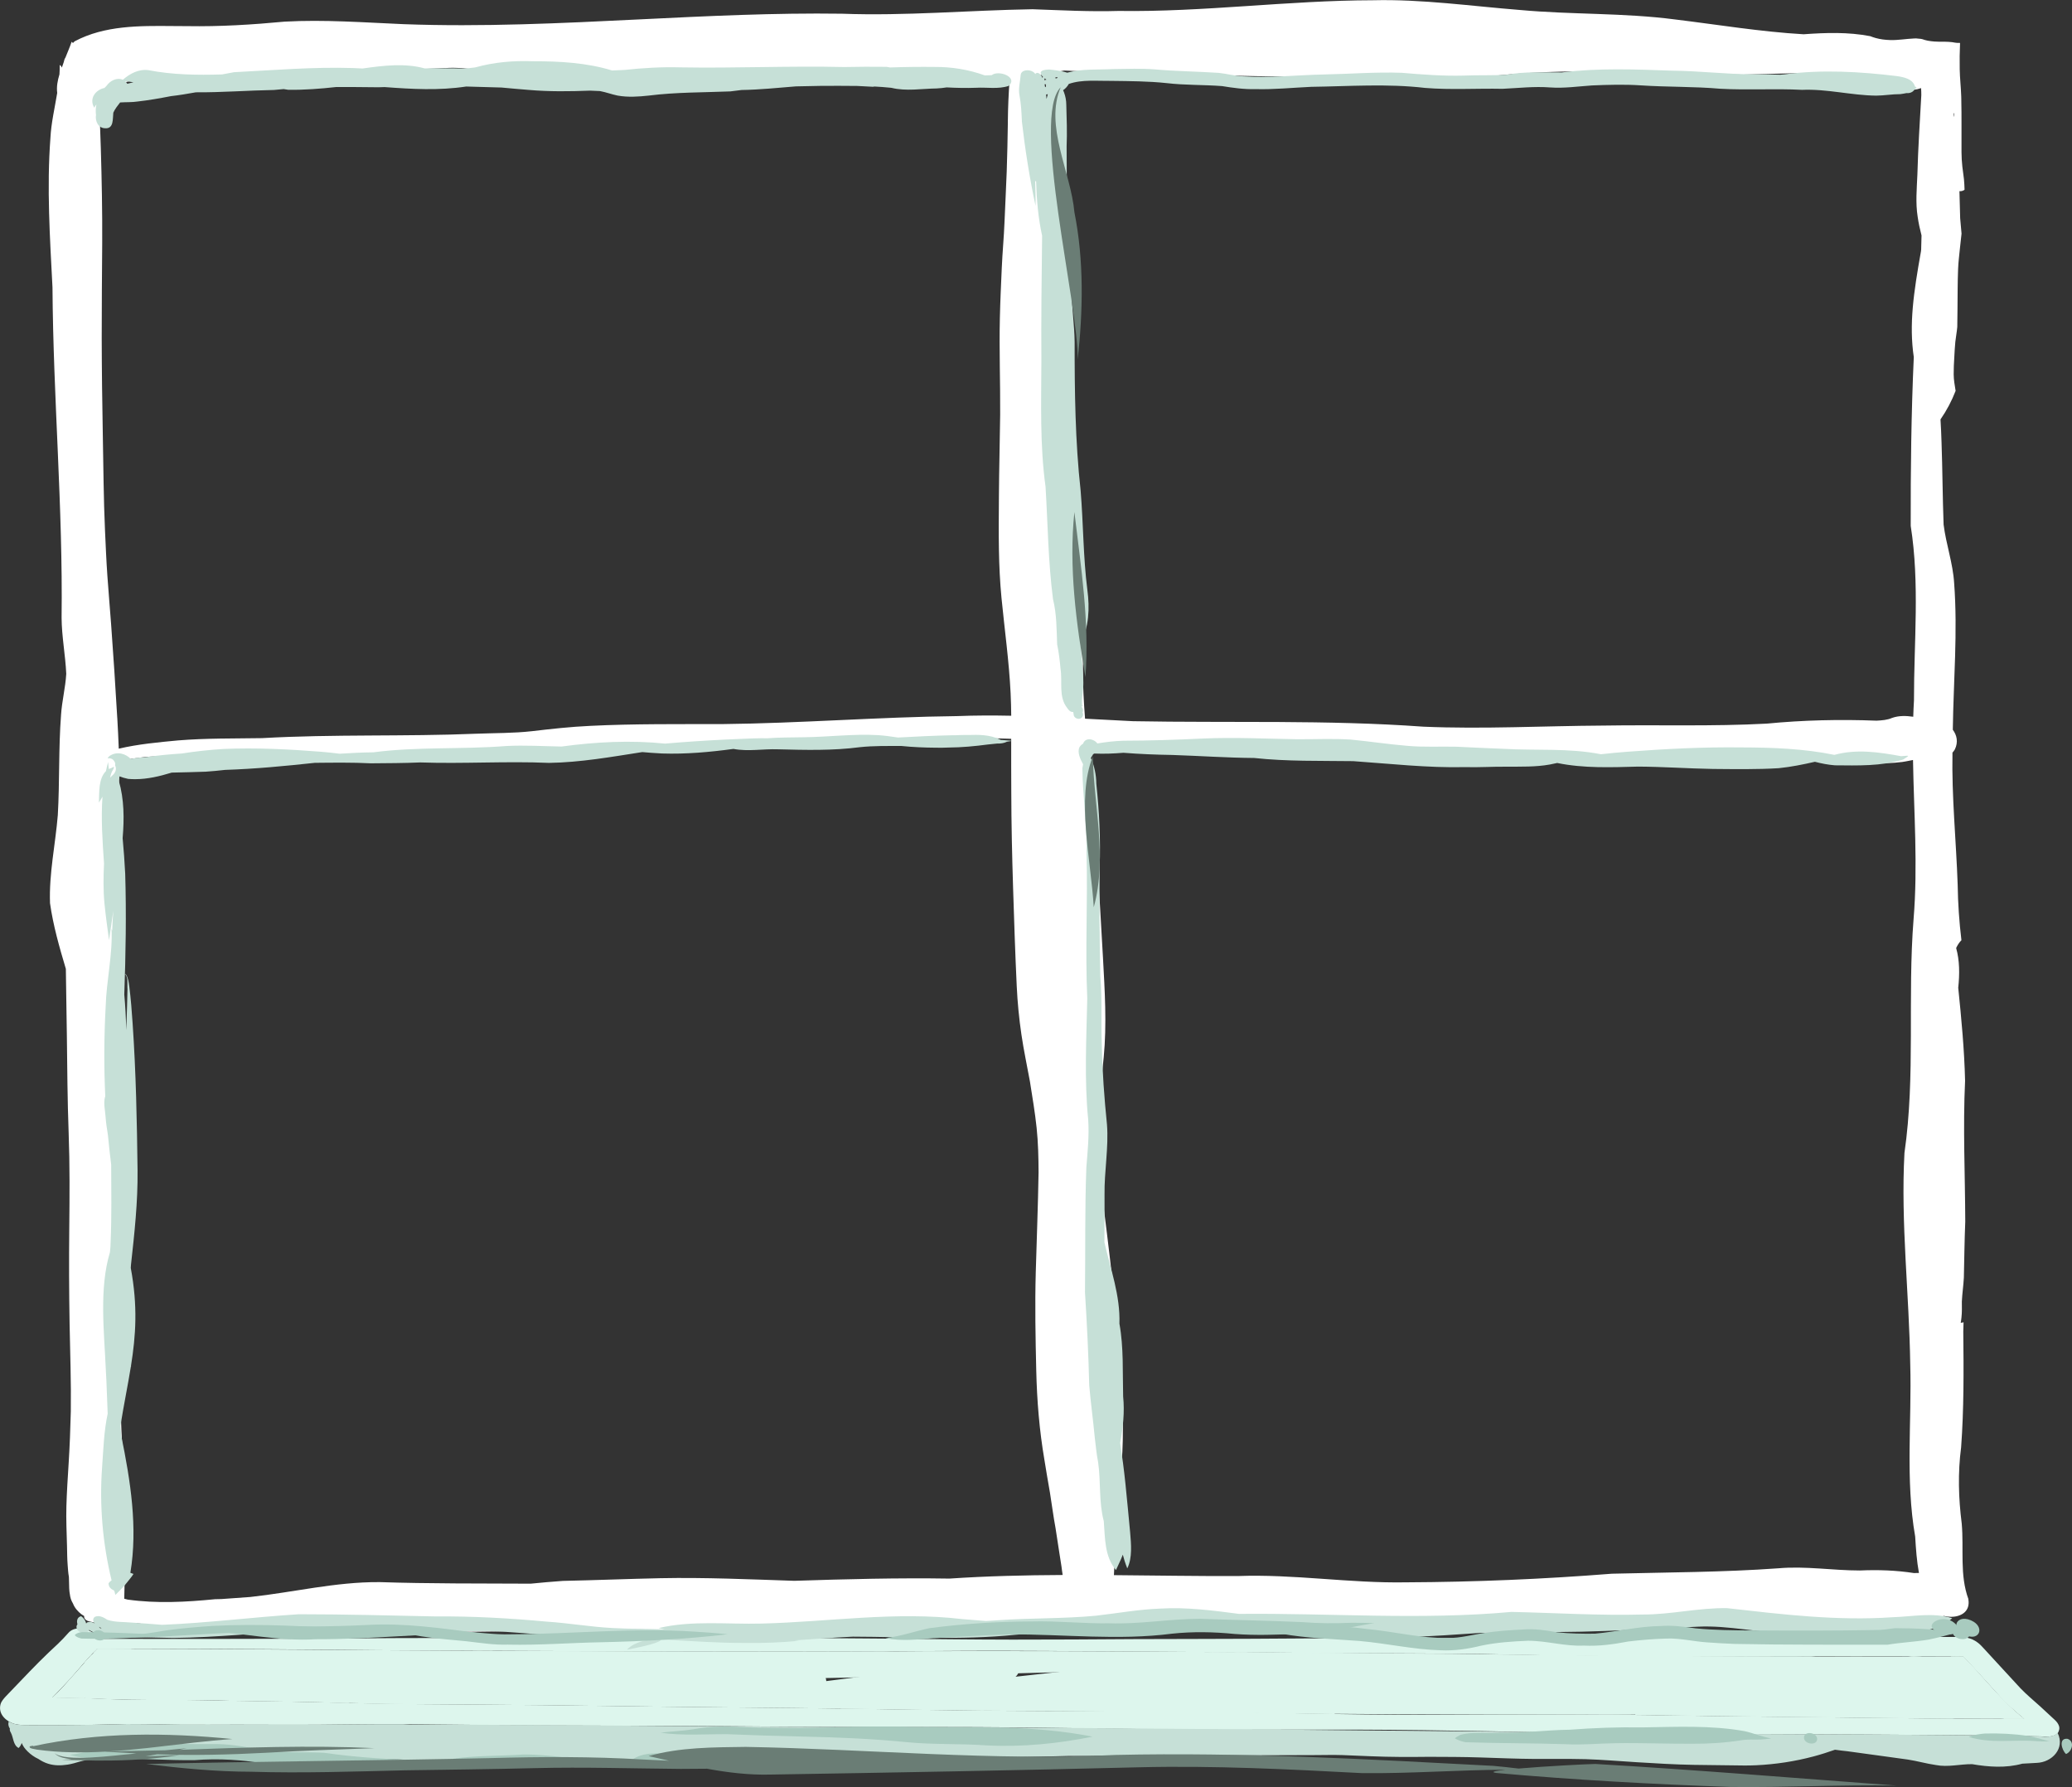 <?xml version="1.0" encoding="UTF-8"?>
<svg id="Layer_2" data-name="Layer 2" xmlns="http://www.w3.org/2000/svg" viewBox="0 0 680.37 586.77">
  <rect x="0" y="0" width="680.37" height="586.77" fill="#333333" stroke="none"/>
  <defs>
    <style>
      .cls-1 {
        fill: #ddf6ed;
      }

      .cls-2 {
        fill: #6a7d75;
      }

      .cls-3 {
        fill: #fff;
      }

      .cls-4 {
        fill: #a8cbbf;
      }

      .cls-5 {
        fill: #c6e0d7;
      }
    </style>
  </defs>
  <g id="Window">
    <path class="cls-3" d="M646.37,525.1c-2.95-8-1.46-16.53-2.21-24.84-1.06-8.32-1.3-16.69-.2-25.02.93-12.64.85-25.36.71-38.02.03-1.02.06-2.04.09-3.06-.3.09-.62.14-.93.17.09-.56.19-1.13.24-1.7.2-1.74.14-3.52.13-5.26.12-2.63.52-5.23.66-7.86.14-6.14.21-12.27.46-18.4-.05-15.42-.79-30.84-.06-46.25-.24-10.21-1.21-20.38-2.25-30.54.49-4.49.46-9.02-.68-13.02.06-.13.11-.27.18-.4.44-.84.91-1.54,1.55-2.19-.73-6.03-1.14-12.11-1.23-18.21-.5-14.48-1.99-28.88-1.71-43.38.28-.31.55-.65.78-1.05,1.16-2.4.68-4.66-.67-6.46.22-16.06,1.64-32.15.44-48.16-.4-6.54-2.66-12.75-3.46-19.19-.34-9-.36-18-.68-27.01-.07-2.52-.19-5.03-.34-7.54,2.07-2.99,3.7-6.12,4.96-9.37,0-.05-.01-.09-.02-.14-.28-1.75-.6-3.49-.61-5.27-.02-1.83.08-3.66.19-5.48.11-1.74.16-3.48.35-5.21.18-1.64.5-3.27.64-4.91.09-4.14.07-8.3.12-12.45.02-2.2.06-4.39.15-6.59.09-2.26.38-4.52.6-6.77,0,.07-.02.13-.02.2.16-1.68.34-3.34.55-5.01-.16-1.7-.31-3.39-.45-5.05-.07-2.97-.15-5.94-.24-8.9.06,0,.12.02.18.02.54,0,1.07-.15,1.5-.48-.03-1.17-.09-2.34-.2-3.5-.17-1.38-.38-2.75-.53-4.13-.16-1.58-.27-3.14-.27-4.73,0-3.06,0-6.12,0-9.18,0-2.66,0-5.32-.07-7.98,0,0,0-.02.01-.03,0-.37-.02-.73-.03-1.1-.09-2.99-.45-5.96-.5-8.95-.05-2.83-.02-5.66.11-8.48-.03-.05-.06-.1-.09-.15-.17.02-.35.02-.53.02-.37,0-.74-.04-1.11-.1-.27-.04-.54-.09-.82-.14-.79-.09-1.57-.14-2.36-.15-.23,0-.46,0-.69,0-.95,0-1.9,0-2.86-.07-.71-.05-1.43-.15-2.13-.27-.61-.1-1.2-.31-1.79-.5-.16-.04-.32-.07-.48-.1-.43-.05-.87-.09-1.3-.12-.04,0-.08-.01-.12-.02-.06,0-.13,0-.19-.01-.21,0-.41.01-.62.02-2.62.11-5.2.6-7.83.52-1.61-.05-3.23-.23-4.79-.67-.63-.18-1.22-.38-1.82-.62,0,0,0,0,0,.01-7.2-1.39-14.56-1.15-21.85-.62-14.14-.82-28.18-3.16-42.24-4.87-16.85-2.2-33.92-1.55-50.82-3.1-16.08-1.27-32.17-3.59-48.32-3.2-27.94.05-55.63,3.92-83.57,3.51-9.43.29-18.84-.23-28.25-.56-20.86.34-41.67,2.25-62.55,1.47-22.13-.31-44.26.77-66.38,1.86-25.88,1.27-51.76,2.53-77.62,1.57-12.98-.55-26-1.55-38.99-.83-10.65,1-21.3,1.66-32.02,1.48-1.6,0-3.21-.02-4.84-.03-10.89-.1-22.25-.2-32.01,4.96-.24.15-.48.37-.65.62-.15-.14-.28-.29-.44-.42-.6,1.75-1.35,3.46-2.03,5.18-.28.4-.45.91-.55,1.47-.17.47-.34.95-.49,1.43-.05.13-.1.26-.15.39-.19-.43-.42-.75-.71-.83.02,1.02,0,2.04-.07,3.06-.62,2.03-1,4.08-.74,6.11-.81,4.92-1.98,9.86-2.23,14.8-1.23,16.34-.16,32.72.68,49.04.23,36.25,3.45,72.21,2.99,108.49.04,6.17,1.25,12.24,1.53,18.39-.26,4.54-1.43,8.97-1.71,13.52-.84,10.93-.44,21.92-1.06,32.85-.79,9.66-2.92,19.23-2.56,28.96,1.03,7.3,3.08,14.45,5.2,21.55.08,7.26.24,14.52.33,21.78.13,10.7.19,21.41.59,32.11.39,10.5.31,21,.2,31.5-.11,10.39-.07,20.77.11,31.16.17,9.57.53,19.15.4,28.73-.14,5.73-.36,11.47-.72,17.2-.29,4.64-.6,9.29-.73,13.94-.12,4.36.08,8.7.2,13.05.06,2.07.04,4.16.21,6.23.1,1.29.17,2.66.41,3.95,0,.87.03,1.73.07,2.6.03.73.01,1.49.11,2.22.15,1.07.27,2.13.74,3.12.14.29.29.57.45.85.52,1.39,1.66,2.64,2.75,3.47.29.22.59.42.91.6-.03.14-.03.3.01.46.18.69.89,1.12,1.55,1.25,1.24.28,2.47.58,3.71.82.54.65.97,1.18,1.1,1.43.14-.41.21-.81.23-1.21.45.06.91.12,1.36.15,3,.3,5.94-.05,8.87-.63,26.3,3.7,52.86,1.3,79.72,2.5,20.75.56,41.43.66,62.15-.66,42.13.75,84.25,0,126.33,1.83,8.79.59,17.39-1.62,26.16-1.67,9.08.05,18.13,2.14,27.21.92,6.78-1.29,13.54-2.74,20.33-3.95,4.65.58,9.31,1.02,14,1.13,7.63,1.13,15.17,2.87,22.93,2.63,11.7.31,23-2.41,34.62-3.69,8.54,1.35,16.97,3.65,25.63,4.01,23.16,1.14,45.97-5.19,69.09-3.89,11.38.31,22.67,1.62,34.06,1.79,12.77,1.49,26.4,2.3,38.55-2.64.11-.04.23-.08.34-.12.75.11,1.5.2,2.23.26,0,0-.07,0-.07,0,1.29.11,3.16.22,4.9,0,.02,0,.05,0,.07.01,2.29,0,4.13-.29,5.58-.78.77.19,1.57.29,2.35.29,3.35,0,6.36-1.8,5.67-5.78ZM124.42,519.48c-14.24-.08-28.13,3.35-42.21,4.88-3.16.22-6.32.44-9.48.68-.7.02-1.4.05-2.11.05-9.51.94-19.2,1.46-28.69.13-.41-.13-.77-.21-1.13-.29.06-1.64.09-3.28.11-4.93.24-1.39.33-2.81.4-4.2.14-2.57.09-5.16.14-7.74.08-3.3.2-6.61.1-9.91-.14-4.75-.5-9.5-.86-14.24-.36-4.79-.61-9.59-.82-14.39-.44-9.79-.26-19.58-.14-29.38.13-10.41.11-20.81-.11-31.21-.23-10.41-.52-20.82-.34-31.23v-.1c0-.08,0-.15,0-.23.17-7.47.27-15.12.29-22.78.02-7.56.02-15.13.05-22.69.04-10.66.05-21.32-.25-31.98-.3-10.74-.68-21.47-.51-32.22,0-.17.01-.53.02-.9.11-5.43.29-10.86.22-16.29,0-.24-.01-.49-.02-.73,3.58-.47,7.14-1.22,10.77-1.37,11.31-.71,22.63.15,33.95.1,15.7-.25,31.4-1.14,47.1-.27,12.39.39,24.78.07,37.18.03,5.13-.08,10.23-.62,15.3-1.38,10-1.31,20.1-1.67,30.17-1.81,39.21.88,78.24-4.03,117.46-2.53.34,0,.69.03,1.03.04,0,.43,0,.86,0,1.3-.02,5.31.02,10.62.03,15.94.02,10.54.26,21.09.59,31.62.34,10.8.69,21.59,1.2,32.38.25,5.32.77,10.62,1.54,15.88.76,5.16,1.85,10.25,2.79,15.37.79,5.07,1.67,10.13,2.2,15.23.51,4.88.62,9.75.64,14.64-.18,10.92-.61,21.84-.92,32.76-.3,10.78-.09,21.59.16,32.37.23,9.82,1.02,19.52,2.67,29.2.54,3.17,1.11,6.99,1.82,10.79.63,3.89,1.12,7.8,1.84,11.67.44,2.77.84,5.54,1.28,8.31.23,1.42.46,2.85.67,4.27.13.86.2,1.76.36,2.62,0,.07.02.13.03.2-12.39.06-24.77.35-37.16,1.18-17-.27-33.99.18-50.97.73-14.63-.48-29.25-1.15-43.9-.86-10.7.23-21.39.66-32.09.89-3.53.24-7.05.57-10.57.91-16.6-.09-33.19.03-49.83-.52ZM627.41,172.67c3,19.04,1.04,38.12,1.07,57.3-.11,1.79-.18,3.58-.24,5.37-2.32-.33-4.68-.41-6.92.37-1.6.71-3.38.82-5.11.92-12.04-.47-24.09-.19-36.09.97-17.85.96-35.75.35-53.62.64-19.71.11-39.42,1.21-59.13.36-31.73-2.29-63.54-1.2-95.32-1.8-5.25-.25-10.51-.54-15.76-.82-.41-5.35-.7-10.7-.71-16.08.12-7.21.29-14.42.32-21.63.04-10.44-1.01-20.91-2.04-31.29-1.06-10.61-2.35-21.19-3.39-31.8-1.05-10.72-1.64-21.47-2.96-32.16-1.32-10.72-3.08-21.38-4.55-32.08-1.48-10.8-2.89-21.6-3.98-32.44-.44-4.38-1.12-8.73-1.88-13.07,4.11-.66,8.2-1.46,12.3-2.27,10.94.51,21.88.9,32.85.81,5.93,1.02,12.02,1.01,18.13.69,10.04.38,20.09.59,30.15.35,18.49-.41,36.98.29,55.46.44,28.68-3.72,57.33-1.26,86.25-.95,11.16-.22,22.38-.93,33.53-.1,1.43.3,2.93.64,4.47.95,3.59,3.26,10.88,3.03,15.24,4.21,2.17.13,3.94-.12,5.33-.63.08.77.06,1.57.08,2.31-.48,8.7-1.06,17.39-1.29,26.11-.19,4.6-.64,9.23.09,13.81.29,2.08.75,4.12,1.27,6.14-.04,1.56-.08,3.11-.12,4.67-.02.2-.05.4-.07.6-2.4,13.5-3.95,23.87-2.35,34.67-.84,18.46-1.05,36.97-1.01,55.44ZM38.5,235.68c-.61-10.31-1.26-20.61-2.03-30.91-.39-5.23-.84-10.46-1.21-15.69-.35-4.95-.55-9.91-.78-14.87-.47-10.41-.52-20.84-.72-31.26-.2-10.65-.34-21.3-.36-31.95-.02-10.41.1-20.81.16-31.21.06-10.32-.15-20.63-.45-30.94-.16-5.29-.37-10.58-.61-15.87,0,0,0,0,0,0,5.7-7.11,12.45-7.1,21.76-7.07,1.79,0,3.68,0,5.68-.04,11.96-1.61,24.03-1.54,36.07-2.08,16.8.61,33.52-.87,50.29-1.44,3.38-.28,7.09.16,10.83.6,3.44.4,6.9.81,10.16.65,11.52-.14,23.04-.64,34.55-.14,24.7-.4,49.42-.52,74.14-.74,13.34,2.42,26.77,4.28,40.34,4.06,5.13.31,10.19.03,15.2-.57-.34,4.59-.54,9.17-.58,13.79h0c0,.15,0,.3,0,.44-.08,5.1-.18,10.49-.37,15.87-.2,5.5-.5,11-.72,16.5-.2,5.04-.68,10.05-.9,15.09-.24,5.52-.51,11.03-.63,16.55-.24,10.57.16,21.13.1,31.7-.1,8.96-.36,17.92-.41,26.88,0,.35,0,.98-.01,1.6-.08,10.36-.18,21.12.86,31.74,1.02,10.41,2.48,20.79,2.99,31.25.12,2.46.18,4.93.2,7.39-5.94-.12-11.88-.12-17.83.12-25.71.29-51.38,2.35-77.09,2.62-13.74.03-29.16-.13-43.28.58-6.43.29-12.8,1-19.19,1.75-6.05.68-12.17.59-18.25.83-23.44.98-46.92.11-70.36,1.45-9.2.15-18.42,0-27.59.75-6.49.61-13.1,1.22-19.46,2.71-.12-3.38-.3-6.76-.49-10.14ZM628.57,516.52c-5.92-.93-11.9-1.12-17.87-.86-8.93,0-17.81-1.51-26.74-.72-18.22,1.31-36.44,1.32-54.69,1.78-22.48,1.78-45.06,2.73-67.61,2.83-18.5.33-36.84-2.76-55.33-2.06-13.52.04-27.04-.19-40.56-.3.02-.56.04-1.13.08-1.68.12-1.86.26-3.72.36-5.59.23-4.2.64-8.38.84-12.58.22-4.57.71-9.12,1.01-13.69.15-2.29.36-4.57.48-6.86.13-2.49.16-4.99.18-7.49.05-11.21-.91-22.39-1.88-33.55-.89-10.25-2.12-20.45-3.35-30.66-1.27-10.5-2.86-21.01-2.97-31.61.07-4.37.36-8.74.64-13.11.28-4.43.84-8.82,1.26-13.24,1.04-10.88.35-21.87-.25-32.75-.58-10.5-1.18-20.99-1.93-31.48-.77-10.75-1.65-21.48-2.64-32.21-.2-2.22-.41-4.44-.62-6.67,4.21.29,8.42.57,12.64.78,25.49.93,51.01-.19,76.48,1.41,55.88,5.02,112.09,1.91,168.07,4.19,3.06.15,6.17.3,9.22-.09,1.59-.07,3.18-.49,4.77-.77.29,17.38,1.62,34.76.19,52.18-2.04,25.59.67,51.39-3,76.85-1.25,23.12,1.57,46.29,1.9,69.43.53,18.78-1.64,37.8,1.62,56.52.25,4.12.52,8.04,1.24,11.96-.51-.01-1.02-.01-1.55.02ZM641.74,37.86c-.02.19-.05.38-.07.58-.05-.39-.1-.78-.16-1.17.04-.06.09-.12.13-.18.03.26.07.51.1.78Z"/>
    <path class="cls-1" d="M671.85,570.18c-1.61-.02-3.23-.09-4.84-.12-11.77-.25-23.55-.32-35.32-.41-13.44-.11-26.88-.16-40.31-.21-13.67-.06-27.33-.23-41-.18-27.77.09-55.53-.82-83.3-1.17-13.92-.18-27.84-.21-41.77-.17-13.78.04-27.56.09-41.34-.07-14.24-.17-28.48-.39-42.71-.57-13.8-.18-27.59-.23-41.39-.23-13.96,0-27.91-.04-41.87-.11-13.82-.08-27.63-.24-41.45-.29-13.91-.05-27.82-.04-41.72-.12-13.53-.08-27.06-.31-40.59-.39-6.87-.04-13.75,0-20.45.07-6.12.07-12.23.14-18.34.12-5.95-.02-11.91-.04-17.87-.04-5.89,0-11.79.06-17.69.02-6.08-.05-12.17-.27-18.25-.24-5.66.09-11.31.33-16.96.35-5.4.02-10.8,0-16.2-.02-1.6,0-3.16-.04-4.66-.7-1.23-.54-2.41-1.42-3.13-2.57-.68-1.1-.84-2.3-.51-3.54.27-1,1.06-1.86,1.74-2.61.54-.59,1.12-1.16,1.67-1.74,4.1-4.25,8.11-8.57,12.39-12.64.98-.93,1.97-1.84,2.95-2.77,1.22-1.17,2.4-2.37,3.5-3.65,1.76-2.06,5.16-1.78,7.3-.54.99.57,1.88,1.41,2.36,2.47,1.73,0,3.46,0,5.19,0,6.3,0,12.59.01,18.89.02,12.3.02,24.61-.02,36.91-.05,12.62-.04,25.25-.18,37.87-.22,13.34-.05,26.68-.03,40.02-.06,26.99-.07,53.98-.02,80.97.02,13.29.02,26.59.09,39.88.22,13.52.13,27.04.3,40.55.32,13.37.02,26.74-.09,40.12-.17,13-.07,26-.02,39-.11,11.83-.08,23.66-.16,35.5-.17,2.91,0,5.83,0,8.74,0,8.74,0,17.48,0,25.72-.08,10.86-.12,21.71-.39,32.39-.5.77,0,1.53-.02,2.1-.02,15.46-.16,30.92-.08,46.38,0,9.46.05,18.91.09,28.38.09,11.51,0,23.02-.02,34.53.06,3.9.03,7.8.03,11.7.04,1.07,0,2.13,0,3.2,0,.61,0,1.21,0,1.81,0,1.12,0,2.32-.1,3.41.12.8.16,1.57.34,2.32.67.62.27,1.18.64,1.72,1.03.82.6,1.52,1.4,2.21,2.14,1.21,1.3,2.41,2.62,3.61,3.93,2.74,3,5.5,5.99,8.27,8.98,2.02,2.09,4.27,3.95,6.43,5.9,1.62,1.47,3.21,2.96,4.81,4.45.62.58,1.11,1.19,1.39,2.01.23.7.08,1.28-.2,1.93-.34.78-1.34,1.2-2.09,1.39-.51.13-1.04.15-1.57.15-.13,0-.26,0-.39,0ZM531.78,563.02c14.04.12,28.09.43,42.13.56,26.36.24,52.72.7,79.08.79,3.89.01,7.78.03,11.66.01-.19-.16-.38-.32-.57-.48-2.52-2.12-5.04-4.25-7.25-6.7-3.9-4.32-7.79-8.64-11.41-12.5-.27-.29-.54-.57-.83-.84-1.29-.05-2.59,0-3.88,0-1.08,0-2.16,0-3.24,0-3.97,0-7.93-.01-11.9,0-11.52.05-23.04,0-34.56-.05-9.32-.04-18.64-.02-27.96,0-15.57.03-31.13.06-46.7-.15-13.29-.18-26.57-.59-39.87-.69-13.21-.11-26.42-.1-39.63-.2-13.22-.1-26.45-.27-39.67-.34-13.42-.07-26.84-.14-40.26-.25-17.27-.14-34.53-.23-51.74-.06-.36,0-.73,0-1.04,0-26.52.27-53.04.19-79.56.14-27.23-.05-54.46-.22-81.68-.32-12.56-.04-25.12-.16-37.69-.29-12.48-.12-24.97-.18-37.45-.24-8.55-.04-17.11-.05-25.66-.07-3.38,0-6.76-.02-10.13-.04-.1.15-.21.29-.34.43-.27.27-.56.53-.85.79-.72.71-1.4,1.46-2.07,2.21-1.92,2.14-3.74,4.36-5.67,6.49-1.89,2.08-3.84,4.11-5.79,6.13,1.21.02,2.42.03,3.63.05,5.68.09,11.35.32,17.03.57,4.52.2,9.05.18,13.57.16,2.04,0,4.07-.02,6.1,0,6.36.04,12.72.2,19.08.32,6.48.12,12.97.18,19.46.28,6.73.1,13.46.32,20.2.48,13.75.34,27.5.4,41.26.48,27.21.16,54.41.68,81.62.91,14.2.12,28.4.25,42.61.48,13.74.21,27.48.47,41.22.6,28.17.25,56.34.06,84.52.51,13.7.22,27.39.6,41.09.74,14.22.14,28.44.13,42.66.1,9.33-.02,18.66-.08,27.99-.08,4.17,0,8.34.01,12.51.05Z"/>
    <path class="cls-1" d="M653,564.37c-26.36-.09-52.72-.55-79.08-.79-10.35-.09-20.7-.29-31.04-.43,16.72-.19,33.46-.08,50.18-.5.07-.06.14-.11.22-.16-13.89-.54-27.81,0-41.71-.07-10.75.78-21.51.61-32.28.56-81.2.18-162.39-1.14-243.58-1.96,4.25-1.13,8.79-.68,13.15-1.14,10.71-.58,21.41-1.11,32.12-1.54,23.43-.81,46.89-1.64,70.26-3.66-.16-.88-.03-1.78.41-2.56.09-.17.2-.33.31-.47-.54-1.19-.66-2.52-.22-3.69-58.5,1.27-117,3.57-175.51,3.65.24,0,.48,0,.72-.01-1.49.02-2.98.04-4.47.05.37,0,.73,0,1.1-.01-11.91.34-23.85-.98-35.74-.02-6.55,1.02-13.26,2.78-19.88,1.29-6.42,2.22-12.84,4.43-19.24,6.69-6.91-.06-13.83-.15-20.74-.31-.03-.05-.06-.09-.09-.14-.23-.39-.43-.8-.57-1.23-.98.43-1.95.85-2.93,1.28-6.09-.16-12.18-.34-18.27-.44-6.49-.1-12.97-.16-19.46-.28-12.91-.43-25.84-.13-38.75-.47-6.88-.31-13.76-.56-20.65-.63,5.17-5.11,9.65-10.87,14.72-16.05,43.27.03,86.53.55,129.8.71,0,.54-.1,1.04-.27,1.53,3.07-.05,6.04-.9,9.04-1.49,18.01.08,36.03.17,54.05.2,26.52.05,53.04.13,79.56-.14,113.47-.3,226.98,2.29,340.46,1.72,6.41,6.49,12.58,14.68,20.05,20.52-3.89.02-7.78,0-11.66-.01Z"/>
    <path class="cls-1" d="M410.92,555.94c-2.39-.53-4.88-1.79-5.92-4.16-.29-.67-.47-1.36-.45-2.06-2.32.03-4.65.24-6.97.05-2.28-.2-5.19-2.12-4-4.73.75-1.74,2.68-2.35,4.44-2.59,22.05.16,44.1.43,66.15.46-1.5.88-3.25,1.18-4.92,1.59-.27.07-.54.13-.8.2.03.96-.81,1.81-1.67,2.1-1.81.74-3.86.57-5.42,1.81-3.27,1.88-6.91,3.03-10.5,4.13-9.61,2.83-19.94,4.33-29.94,3.21Z"/>
    <path class="cls-1" d="M410.61,562.27c1.54-3.71,3.13-7.37,5-10.92.79-3.03,1.82-6.03,3.44-8.73,5.94.06,11.87.12,17.81.16,1.39.01,2.79.02,4.18.03.11,1-.5,1.97-.57,2.95.41,5.75-.71,11.53-2.25,17.05-9.21-.16-18.41-.38-27.62-.54Z"/>
    <path class="cls-1" d="M323.02,561.7c-13.74-.12-27.48-.38-41.22-.6-14.2-.22-28.4-.35-42.61-.48-27.21-.23-54.41-.75-81.62-.91-13.76-.08-27.51-.14-41.26-.48-3.11-.08-6.22-.16-9.33-.25.16-.6.39-1.2.71-1.77,2.05-3.72,6.26-4.94,10.23-5.08-.42,0-.83.01-1.25.02,8.57-.5,17.18-.71,25.76-1.05,10.86-.43,21.71-.76,32.57-1.21,4.57-.19,9.15-.39,13.72-.57,2.25-.09,4.5-.12,6.75-.25,2.3-.12,4.6-.28,6.91-.33-.09,0-.19,0-.28,0,.14,0,.28,0,.42,0-.15,0-.29,0-.44,0-.04,0-.09,0-.13,0,.88-.02,1.76-.05,2.64-.06-.28,0-.56,0-.84.01,4.87-.1,9.73-.32,14.59-.49,2.63-.09,5.27-.06,7.9-.03,1.66.02,3.33.05,4.99.04,5.29-.16,10.59-.45,15.88-.76,4.06-.24,8.18-.39,12.25-.79.23-.03.46-.07.69-.1,1.19-.17,2.33-.34,3.47-.35,2.74-.09,5.61,1.05,7.06,3.45,0,0,0,.01.01.02.44.73.68,1.53.73,2.3,9.67-1.24,19.34-2.48,29.01-3.78.34-.05.68-.1,1.01-.14,8.69-1.24,17.38-2.46,26.08-3.67.49-.08.99-.17,1.48-.2,2.09-.15,4.53.88,5.41,2.89.58,1.31.14,2.64-.84,3.46,6.15-.69,12.3-1.37,18.44-2.05,9.56-1.05,19.12-2.12,28.68-3.17,4.58-.5,9.16-1.01,13.74-1.52,2.39-.27,4.77-.53,7.16-.8,1.26-.14,2.53-.29,3.79-.43.25-.03.51-.06.76-.09,1.11,0,2.23.02,3.34.03.28.07.56.17.83.3,1.09.52,2.13,1.33,2.45,2.56.19.73.04,1.44-.35,2,1.12-.06,2.24-.12,3.36-.17,7.01-.35,14.02-.66,21.04-.88,3.7-.12,7.4-.21,11.11-.32,1.77-.05,3.54-.09,5.32-.14.82-.02,1.64-.04,2.47-.06,1.12-.03,2.31-.14,3.41.07,1.19.23,2.4.9,2.91,2.05.44.99.1,2.26-.94,2.74-1.12.52-2.41.58-3.64.74-1.41.18-2.82.36-4.23.54-1.13.14-2.25.29-3.38.43-.53.6-1.3,1.02-2.12,1.21-1.16.27-2.37.38-3.55.54-1.48.2-2.97.41-4.46.61-2.42.34-4.84.67-7.25,1.01-5.39.75-10.77,1.48-16.15,2.23-9.5,1.32-19,2.67-28.5,3.99-21.57-.16-43.14-.09-64.7-.29Z"/>
    <path class="cls-1" d="M201.81,548.77c-.17,0-.35,0-.52,0,.17,0,.35,0,.52,0Z"/>
    <path class="cls-1" d="M202.06,548.77s.01,0,.02,0c-.09,0-.18,0-.27,0,.08,0,.17,0,.25,0Z"/>
    <path class="cls-1" d="M203.74,548.73c-.23,0-.46,0-.68.01.23,0,.46,0,.68-.01Z"/>
    <path class="cls-1" d="M187.71,549.25c-1.59-.11-3.19-.32-4.73-.75-.87-.24-1.71-.55-2.57-.81-.35-.07-.7-.13-1.05-.18-3.15-.28-6.3-.38-9.45-.52-1.58-.07-3.16-.18-4.74-.29-.9-.06-1.8-.14-2.7-.23-1.44-.14-2.93-.3-4.25-.91-.22-.09-.43-.2-.63-.32-.88-.51-1.68-1.26-2.09-2.2-.13-.3-.23-.66-.27-1.02,23.12.1,46.25.23,69.37.27,23.01.04,46.02.11,69.02-.05-1.31.06-2.63.11-3.95.16-5.25.2-10.5.2-15.74.43-5.39.24-10.76.58-16.14.98-5.58.42-11.17.73-16.75,1.19-10.61.88-21.18,2.13-31.78,3.1-2.29.21-4.57.43-6.86.66-2.31.23-4.65.55-6.98.6-.99.02-1.97.04-2.96.04-1.59,0-3.17-.04-4.76-.15Z"/>
    <path class="cls-1" d="M545.51,549.04c-9.05-.08-18.09-.5-27.13-.91-4.66-.21-9.29-.66-13.94-1.14-4.24-.43-8.49-.47-12.75-.49-4.65.06-9.3.16-13.95.24-4.74.07-9.49.04-14.23.09-7.54.14-15.13.56-22.64-.35-3.64-.44-7.29-.88-10.92-1.37-3.92-.53-7.84-1.14-11.75-1.76-2.42-.25-4.82-.44-7.26-.58-2.7-.16-5.43-.15-8.14-.21-1.16-.03-2.31-.05-3.47-.08,12.51.08,25.02.24,37.53.33,13.21.1,26.42.09,39.63.2,13.29.1,26.58.51,39.87.69,15.57.21,31.13.18,46.7.15,9.32-.02,18.64-.04,27.96,0,1.71,0,3.42.01,5.13.02-6.3.64-12.59,1.46-18.87,2.18-10.29,1.19-20.57,3.02-30.95,3.02-.28,0-.55,0-.82,0Z"/>
    <path class="cls-1" d="M634.65,545.07c-2.69-.44-5.39-.83-8.09-1.21,2.79-.16,5.58.02,8.09,1.21Z"/>
    <path class="cls-1" d="M658,564.39c-.68-.82-1.33-1.66-1.97-2.52-4.99.87-10.01,1.6-15.01,2.43-34.67-.32-69.34-.74-104.01-1.23-.09-.19-.17-.39-.22-.6-.06-.24-.09-.47-.08-.7-4.85-.04-9.68.11-14.53.17-9.69.05-19.34-.99-29.02-1.29.05,0,.1,0,.16,0-1.76.02-3.51.04-5.27.05.02,0,.05,0,.07,0-1.23,0-2.54.08-3.71.04,3.11-.68,6.23-1.4,9.38-1.82,7.79-1.09,15.68-1,23.51-1.6,16.83-1.66,33.26-2.49,50.14-4.31,4.91-.27,9.66,1.2,14.51,1.75,9.84,1.14,19.79,1.59,29.54,3.35,12.61-1.19,25.03-3.6,37.53-5.6-2.31-2.13-4.8-4.05-6.88-6.45-.59-.68-1.11-1.41-1.57-2.18h.18c1.29,0,2.59-.05,3.88,0,6.41,6.49,12.58,14.67,20.05,20.52-1.3,0-2.59,0-3.89,0-.92,0-1.85,0-2.77,0Z"/>
    <path class="cls-1" d="M20.88,557.44c-1.21-.02-2.42-.04-3.63-.05,4.63-4.19,9.51-8.17,14.06-12.47-.48.1-.97.21-1.45.33-.78.23-1.53.49-2.27.79.37-.42.74-.85,1.12-1.27.42-.46.84-.92,1.27-1.38,1-.07,2.01-.08,3.02-.04.34-.35.68-.69,1.01-1.05-1.13.13-2.26.29-3.39.43.44-.46,1-.84,1.35-1.38,3.38.02,6.75.04,10.13.04.35,0,.7,0,1.05,0-.83,2.97-3.37,5.15-5.4,7.36-3.2,3.21-6.71,6.04-10.24,8.86-2.21-.07-4.42-.13-6.64-.16Z"/>
    <g>
      <path class="cls-5" d="M328.73,242.99c-.2-.08-.39-.16-.57-.26-3.2-1.51-6.76-1.51-10.29-1.4-1.41-.02-2.82,0-4.22.09-.25,0-.49,0-.74-.01-6.02.13-12.03.42-18.04.75-2.16-.33-4.33-.63-6.51-.78-8.19-.47-16.34.61-24.52.69-3.91.1-7.92.02-11.85.34-.04,0-.09,0-.14,0-3.5-.15-21.3.66-33.47,1.75-11.29-1.16-22.73-.57-33.98.96-6.06-.1-12.12-.49-18.18-.17-14.49,1.15-29.23.18-43.62,2.07-3.69.04-7.37.22-11.05.46-2.02-.26-4.06-.46-6.08-.64-10.61-.84-21.29-1.37-31.93-.93-4.62.27-9.25.78-13.84,1.5-4.12.25-8.23.67-12.29,1.26-.74,0-1.48.06-2.22.15,0-.01.01-.03,0-.04-.11.02-.19.05-.27.08-.66.09-1.32.19-1.98.34-1.54-1.65-4.45-2.71-7-.96-.28.24-.48.5-.61.76.18-.03.38-.04.6-.03.49.04.99.23,1.32.61.2.24.38.5.49.78.06.15.1.3.1.47,0,.2,0,.38-.02.56,0,0,0,0,0,0,0,0,0,0,0,0,.05.09.08.19.12.28,0,.02.02.05.03.07,0,0,0,.01,0,.02.1.32.12.67.06,1.02,0,.04,0,.08-.02.12-.06.26-.16.49-.28.7,0,0,0,.02-.01.02-.04.08-.09.16-.14.23-.06.08-.11.17-.17.24-.05.06-.1.12-.16.18-.19.21-.4.42-.63.62,0,0,0,0-.01.01,0,0,0,0,0,0-.16.14-.31.29-.46.44.21-.91.43-1.81.96-2.59.19-.29.35-.66.23-1.01-.44.39-1.06.51-1.62.76-.07-.76-.14-1.53-.22-2.29-.27.99-.5,1.98-.71,2.98-2.53,2.58-2.14,6.95-2.31,10.33.42-.61.8-1.26,1.17-1.92-.51,7.23,0,14.6.51,21.9-.21,4.37-.27,8.74.14,13.11.4,4.05.96,8.07,1.51,12.1.46-3.19.92-6.42,1.39-9.65-.15,2.18-.27,4.36-.36,6.54-.07-.23-.13-.46-.21-.69.42,8.41-1.7,17.11-1.93,25.62-.54,9.82-.59,19.66-.13,29.47-.03.06-.06.11-.08.17-.57,2.14.05,4.4.18,6.57.14,1.99.45,3.96.77,5.93.3,3.25.66,6.49,1.07,9.73.03,8.43.18,16.87-.18,25.3,0,1.17-.1,2.33-.23,3.49-3.6,11.91-1.87,26.32-1.36,38.39.31,4.83.38,9.73.62,14.6-1.25,5.78-1.41,11.81-1.84,17.68-.9,12.37.19,24.95,3.12,37.04-.37.24-.71.55-.99.98,0,1.19.78,1.91,1.81,2.36.04.11.08.21.13.32.1.38.2.76.31,1.13.09-.09.18-.19.27-.28,0,0,0,0,0,0,.24-.24.47-.49.71-.73,0,0,.01,0,.02,0,.64-.65,1.28-1.3,1.9-1.97,0,0,.01-.02.02-.03,0,0,0,0,0,0h0s0,0,0,0c.34-.4.67-.81.99-1.21,0,0,0,0,0,0,.05-.07.11-.13.16-.2,0,0,0,0,0,0,.04-.05.08-.1.12-.15.04-.05.08-.09.11-.14,0,0,0,0,0,0,.07-.08.14-.17.21-.25,0,0,0,0,0-.01.29-.37.58-.73.87-1.11.19-.27.37-.55.55-.82-.34-.14-.68-.26-1.02-.37,2.47-14.86.05-30.13-3-45.03-.09-1.06-.18-2.12-.27-3.18,1.15-7.17,2.46-13.43,3.44-19.54,0,.04.01.08.02.11,0,0,.03.02.03,0,0-.1-.01-.2-.02-.3,1.59-9.98,2.27-19.59-.07-32.16.03-.35.05-.7.07-1.04,1.14-10.3,2.27-20.61,2.16-30.99-.2-16.08-.52-32.18-1.62-48.23-.27-4.04-.58-8.09-1.09-12.11-.18-1.3-.33-2.73-1.02-3.88-.09-.16-.23-.24-.4-.25-.02,0-.01.02,0,.02,1.16,1.01.66,3.45.82,4.95-.07,3.5-.18,7.04-.3,10.58-.04.96-.07,1.91-.11,2.87-.09-3.94-.29-7.84-.64-11.68.47-13.16.7-26.49.3-39.69-.19-3.88-.49-7.78-.84-11.67.53-6.36.52-12.75-1.26-18.85.07-.48.16-.96.24-1.44.75.32,1.71.59,2.81.83.77.07,1.53.1,2.3.1,4.07,0,8.07-.95,12.02-2.16,3.72-.06,7.44-.19,11.15-.3,2.14-.14,4.26-.35,6.37-.59,9.84-.32,19.68-1.26,29.48-2.32,6.13-.06,12.26-.15,18.39.16,5.41-.05,10.83-.05,16.24-.29,14.07.49,28.23-.46,42.29.15,10.27-.15,20.41-1.96,30.6-3.55,1.62.16,3.75.31,6.47.46,7.87.26,15.69-.45,23.47-1.5,4.87.92,9.66-.05,14.66.13,8.97.23,17.93.47,26.85-.7,4.49-.48,9.05-.38,13.59-.4,3.75.39,7.62.54,11.39.57,1.36.04,2.72,0,4.08-.05,4.33-.03,8.66-.43,12.96-1,1.04-.08,2.07-.2,3.11-.32,1.05.05,2.11-.1,3.07-.54-.03-.01-.05-.02-.08-.03.68-.11,1.36-.21,2.03-.32-1.24-.09-2.48-.18-3.72-.29Z"/>
      <path class="cls-5" d="M41.06,520.42c-.09.09-.17.18-.26.28,0,0,0,0,0,0,.09-.09.18-.19.26-.28Z"/>
      <path class="cls-5" d="M25.17,534.55c.37,1.75,3.57,2.2,4.1.62,1.53,1.05,3.41,1.54,5.21,1.26-.06-.07-.13-.14-.2-.21.22.05.44.1.66.15.71.13,1.42.23,2.13.32,2.75.73,5.62.88,8.46.87,3.78.07,7.55.2,11.34.25,14.6-.14,29.14-1.83,43.72-2.41,6.37.07,12.74.36,19.11.21,13.79.13,26.93-.05,40.86-.06,7.39.22,14.75,1.07,22.14,1.45,5.83.4,11.62,1.16,17.46,1.32,4.47.13,8.85-.02,13.28-.02-2.63.42-6.01,1.5-7.55,3.38,0,.02.03,0,.03-.01t0,0c8.9-1.7,11.45-2.86,11.02-3.34.61.01,1.22.03,1.83.05,8.59.48,17.18,1.1,25.8,1.07,5.94.1,12.01-.15,17.86-.7-.54-.04-1.08-.09-1.62-.14,6.41-.4,12.82-.94,19.24-1.22,17.6.05,35.54,1.18,53.14-.6,4.34-.37,8.69-.73,13.03-1.09,3.45.11,6.91.21,10.36.28,10.45-.12,20.48-3.12,30.97-3.4.55-.04,1.09-.06,1.64-.09,1.56.51,3.12,1.03,4.71,1.45,19.38,1.76,38.89,2.22,58.32,3.48,14.77.57,29.44-1.24,44.16-1.83,20.46.89,40.6-.56,61.14-1.48,10.3-.51,20.32,2.16,30.57,2.11,12.12.08,24.73-.15,36.92-.48,5.33.37,11.7-.57,16.03-4.41-6.3-2-13.11-.51-19.64-.32-18.18,1.26-36.3-.95-54.27-2.98-9.32-.17-18.44,2.12-27.74,2.09-14.38.38-28.72-.55-43.08-.86-29.82,2.73-59.59.35-89.46.65-8.55-1.11-17.18-2.26-25.81-1.74-7.11.25-14.12,1.54-21.17,2.34-10.56,1-21.21.73-31.79,1.46-1.42.09-2.86.18-4.29.28-2.58-.2-5.17-.41-7.75-.62-22.01-2.61-43.94.91-65.93,1.46-11.24.3-22.8-1.12-33.84,1.48.65.14,1.31.29,1.96.43-5.69-.2-11.38-.13-17.07-.44-7.26-.38-14.44-1.64-21.7-2.11-12.1-1.12-24.2-1.8-36.35-1.7-15-.31-30.01-.72-45.02-.72-14.96.95-29.87,2.86-44.86,3.47-3.31-.3-6.66-.49-9.95-.73-2.66-.26-5.45-.06-8.01-.91-1.2-.79-2.76-1.66-4.2-.94-.71.68-.55,1.42.02,2.1-.68-.41-1.44-.6-2.31-.38-.25.1-.39.26-.48.43-.19-.94-.83-1.86-1.67-2.4-1.29.33-1.53,1.52-1.2,2.67-.24.28-.37.67-.29,1.19ZM32.93,534.64c-.15-.17-.31-.34-.47-.51.29.18.59.35.9.5-.14,0-.29,0-.43,0Z"/>
      <path class="cls-5" d="M356.64,535.98s-.03,0-.05,0c-.15,0-.29,0-.44,0,.16,0,.33,0,.49,0Z"/>
      <path class="cls-5" d="M359.31,247.42c3.18.14,6.39.02,9.58-.25,5.35.42,10.72.64,16.09.72,8.95.3,17.88.92,26.84.99,10.81,1.17,21.68.89,32.53,1.04,12.23.85,24.41,2.24,36.69,1.96,4.58.13,9.17-.19,13.75-.14,4.72-.04,9.48.13,14.15-.72.8-.16,1.59-.33,2.39-.5,8.69,1.79,17.74,1.43,26.58,1.19,8.17.04,16.32.63,24.49.77,7.22.06,14.46.19,21.67-.25,4.01-.41,7.96-1.2,11.88-2.1,2.14.56,4.37.99,6.57,1.16,7.41.06,15.27.33,22.39-1.89,2.74-1.69,1.7-1.22-.65-1.11-7.3-1.33-14.67-2.43-21.91-.43-9.99-2.05-20.33-2.43-30.53-2.45-12.43-.16-24.87.47-37.27,1.41-2.95.2-5.91.51-8.86.83-10.62-2.08-21.26-1.16-32.02-1.78-5.14-.24-10.29-.4-15.43-.69-5.34-.12-10.69.19-16.01-.28-6.27-.51-12.43-1.46-18.71-2.07-5.93-.38-11.86-.06-17.79-.11-10.16-.17-20.32-.67-30.48-.24-8.8.41-17.61.72-26.42.73-2.84.1-5.69.42-8.51.9-1.1-1.59-3.98-2.08-4.68.09-.57.31-.94.71-1.17,1.16-.07.02-.14.03-.21.05.06,0,.12.02.17.03-.73,1.58.28,3.81,1.21,5.48-.09.45-.16.9-.22,1.34.07,9.24,1.56,18.46,1.36,27.73.43,15.98-.48,31.86.24,47.87-.28,13.11-1.01,26.67.31,39.82.35,5.23-.2,10.43-.61,15.64-.52,13.68-.29,27.34-.45,41.04.64,10.14,1.15,20.3,1.39,30.46.48,5.74,1.29,11.44,1.82,17.17.35,2.73.57,5.47,1.11,8.17.92,6.42.18,12.97,1.85,19.29.44,5.51.2,11.58,4,16.07.72-1.65,1.61-3.31,2.25-5.05.37,1.42.81,2.83,1.37,4.22-.02,0-.04-.02-.04-.02h0s.09.25.16.25c1.68-3.45,1.24-7.92.92-11.73-.54-5.41-.98-10.83-1.57-16.23-.46-4.42-1.04-8.82-1.71-13.21.95-5.01,1.5-10.1.98-15.24-.21-7.98.21-16-1.22-23.89.3-9.23-2.89-17.86-4.93-26.71.04-5.24.08-10.49.04-15.73-.11-7.41,1.39-15.44.8-22.95-.88-8.66-1.52-17.34-1.69-26.05-.32-7.5.17-15.04-.5-22.52-.26-11.98-.31-23.98-.22-35.97.34-9.14-.13-18.28-1.09-27.37-.02-2.92-.64-5.78-1.79-8.45.24-.43.49-.85.76-1.24.12-.06.24-.12.36-.19Z"/>
      <path class="cls-5" d="M335.52,39.65c1.07,9.38,2.55,18.72,4.52,27.96.06-2.65-.08-5.47-.13-8.18.09.06.2.1.31.15.18,6,.69,11.98,1.97,17.83-.17,13.68-.33,27.46-.24,41.14-.04,13.79-.52,27.58,1.37,41.27.75,12.32.86,24.68,2.45,36.93,1.22,4.88,1.16,9.85,1.36,14.83.56,2.66.87,5.32,1.11,8.03.69,4.31-.74,9.17,2.2,12.87.44.64.94,1.28,1.78,1.3.05,0,.1.04.14.03.02-.04.03-.08.04-.12.06.42.13.84.2,1.26.28.83,1.32,1.29,2.14.98.77-.26,1.17-1.3.72-1.96.26-.53.23-1.16-.18-1.69-.08-.14-.13-.3-.2-.44.09.07.2.12.3.09.05,0,.37-.14.25-.16,0,0-.01,0-.02,0h0c-.09,0-.2.03-.28-.02-.28-2.48.46-5.11.4-7.65-.02-4.23-.65-8.43-.96-12.65,0-.02,0-.04,0-.06,2.82-5.36,3.08-11.75,2.28-17.69-1.38-10.82-1.31-21.73-2.21-32.59-1.79-16.25-1.98-32.55-1.97-48.88-.07-5.36-.86-10.68-.99-16.04.05-5.4-.64-10.74-1.06-16.11-.7-10.65-.48-21.35-.58-32.03.19-4.52.03-9.15-.11-13.67,0-1.33-.26-2.77-.77-4.12-.08-.22-.18-.43-.28-.65.69-.45,1.32-1.09,1.88-2.05,4.39-1.53,9.37-.93,14.07-1,6.02.08,12.04.09,18.04.73,6.06.71,12.16.51,18.23.98,3.61.59,7.23,1.09,10.9.99,6.13.17,12.24-.47,18.36-.75,12.43-.17,24.98-1.1,37.41.36,8.46.68,16.94.12,25.41.29,5.21-.24,10.39-.85,15.63-.45,4.61.33,9.18-.35,13.77-.66,5.33-.22,10.68-.38,16.01-.02,8.69.58,17.43.35,26.11,1.11,8.93.5,17.89-.11,26.82.36,8.19-.35,16.18,1.81,24.34,1.9,2.66-.02,5.26-.5,7.92-.49.67-.1,1.38-.19,2.07-.35.97.12,2.06-.29,2.52-1.07.28-.21.55-.45.78-.75-.19-.14-.39-.26-.58-.39,0-.05-.01-.1-.03-.15-.79-2.31-3.61-2.87-5.75-3.2-12.16-1.49-24.78-2.22-37.02-.59-.46.04-.93.08-1.4.12-3.02-.08-6.04-.15-9.06-.14-8.91-.02-17.34-1.11-26.58-1.19-12.03-.43-24.09-.93-36.08.58-5.98.02-12.02-.35-17.93.73-4.78.33-9.58.09-14.37.31-6.78.17-13.53-.35-20.28-.92-8.53-.31-17.06.39-25.59.55-8.87.17-17.72,1.21-26.6.6-2.64-.12-5.21-.84-7.83-1.12-7.01-.47-14.05-.52-21.05-1.15-4.51-.34-9.03-.17-13.54-.11-5.03.27-10.34-.14-15.23,1.19-1.09-.39-3.1-.77-5.91-1.04-3.35.07-3.24,1.24-2.03,2.45-.02.02-.06.02-.07.05-.04.08-.06.18-.1.26-.31-.75-.75-1.39-1.53-1.64-.28-.06-.71.06-.82.36-.23-.31-.5-.59-.87-.79-1.2-.74-3.79-.68-3.95,1.14-.17,2.25-.85,4.45-.38,6.71.52,2.75.64,5.53.78,8.31ZM343.09,28.05c-.04-.12-.08-.24-.12-.37.16,0,.33,0,.49,0-.03.26-.03.51,0,.76-.1.07-.19.13-.29.2-.03-.2-.06-.4-.09-.6ZM343.64,32.5c-.04-.49-.08-.98-.14-1.47.19-.04.37-.07.56-.1-.14.52-.29,1.05-.42,1.57ZM347.03,25.7c-.15.01-.3.03-.45.04,0-.13,0-.25,0-.37.26,0,.5-.01.74-.02-.1.12-.2.23-.29.36ZM342.91,26.35c.03-.21.07-.42.1-.63.18.15.38.29.58.43-.2.06-.43.12-.67.19Z"/>
      <path class="cls-5" d="M31.65,34.3c-.22,1.13-.28,2.28-.13,3.43-.33,2.03.73,4.38,3.03,4.38,2.88.21,2.42-3.18,2.66-5.11.53-1.21,1.39-2.28,2.23-3.36,1.92-.13,3.97-.03,5.66-.3,3.7-.41,7.37-1.06,11.02-1.77,2.73-.31,5.46-.77,8.19-1.26,8.56.06,17.11-.62,25.67-.77,1.05-.11,2.1-.2,3.16-.29.51.08,1.02.15,1.54.24,5.26.06,10.51-.34,15.75-.92,4.14-.02,8.27.03,12.41.07,1.15.03,2.3,0,3.44-.05,8.98.67,17.84,1.18,26.8-.18,3.86.11,7.73.21,11.59.33,2.97.28,5.98.55,8.94.78,6.72.59,13.44.5,20.16.24,1.08.04,2.16.09,3.24.14,1.96.36,3.83,1.08,5.78,1.48,3.4.61,6.86.37,10.27,0,8.87-1.12,17.82-1.01,26.75-1.37,1.22-.17,2.45-.32,3.68-.46,5.97-.09,11.91-.71,17.87-1.19,2.66-.08,5.33-.13,8-.16,4.03-.01,8.08-.05,12.11.02,1.89.1,3.78.21,5.67.3-.18-.05-.36-.09-.53-.14,2.02.1,4.04.24,6.06.45,4.87,1.2,9.96.28,14.9.21,1.09-.06,2.2-.16,3.28-.34,3.21.17,6.43.24,9.66.12,3.52-.2,7.28.52,10.67-.6,3.29-2.92-3.3-5.34-5.55-3.54-.75.03-1.51.05-2.26.08-5.27-1.91-10.82-2.82-16.47-2.78-4.88-.06-9.76,0-14.64.17-.37-.07-.75-.12-1.12-.2-4.65-.06-9.3-.04-13.95.06-17.89-.42-35.85.43-53.73.11-6.24-.18-12.38.2-18.49.85-1.33.04-2.66.1-3.99.17-8.32-2.56-17.28-3.04-25.94-3.03-6.43-.24-12.78.29-18.98,2.02-1.25.17-2.5.3-3.75.4-2.44-.1-4.89-.13-7.34-.07-1.84-.05-3.69-.04-5.53,0-6.47-1.78-13.45-.96-20.39.03-1.06-.05-2.12-.08-3.18-.15-13.02-.41-26.07.71-39.05,1.37-1.31.23-2.61.48-3.91.73-8.07.24-16.16.15-24.16-1.4-3.19-.44-6.11,1.13-8.42,3.15-1.93-.85-4.17.3-5.31,1.94-.25.24-.48.49-.71.75-2.84.57-5.18,3.39-3.37,6.49.2-.4.44-.75.71-1.07ZM41.08,26.64c.91.14,1.83.26,2.74.37-.68.15-1.36.32-2.03.49-.17-.33-.42-.62-.71-.86Z"/>
      <path class="cls-5" d="M26.65,530.68s0,0,.01,0c0,0,0,0,0,0,0,0,0,0-.01,0Z"/>
      <path class="cls-5" d="M675.67,569c-2.37,2.11-5.75.83-8.66,1.05-36.47-.6-72.95-.59-109.42-.8-.07,0-.13,0-.2-.01-.81,0-1.61,0-2.41,0-.01,0-.03,0-.04,0-85.02-.93-170.05-1.71-255.08-2.2-55.08.05-110.2-.72-165.29-.79-.76-.04-1.51-.09-2.27-.13-6.23-.02-12.45.02-18.52.08-3,.03-6.01.07-9.01.09-3.11.01-6.22.01-9.33.03-.08,0-.16,0-.24,0-5.87-.02-11.75-.04-17.63-.03-1.14,0-2.29,0-3.43.01-7-.01-14-.04-21-.1-3.83-.07-7.66-.15-11.49-.13,0,0-.02,0-.02,0-.02,0-.04,0-.07,0-2.89.05-5.78.13-8.66.21-4.53.08-9.07.12-13.6.14-3.58,0-7.16-.01-10.74-.02-.03,0-.06,0-.09,0-.03,0-.06,0-.09,0-.05,0-.1,0-.16,0,0,0,0,0,0,0-1.86,0-3.7-.16-5.34-1.17-.25.7-.19,1.51.37,2.37-.1.34-.03.77.32,1.31.87,1.63.72,4.09,2.54,5.03.48-.46.81-1.03,1.03-1.64.29.71.68,1.38,1.21,2,.93,1.1,2.04,2,3.27,2.73.31.19.64.35.97.5,1,.67,2.05,1.22,3.25,1.59,2.12.65,4.21.61,6.38.28,1.44-.22,2.83-.65,4.23-1.07.59-.15,1.18-.28,1.78-.38,2.48-.3,4.95-.65,7.42-1.02,2.82-.37,5.66-.61,8.49-.91,3.37-.36,6.73-.79,10.08-1.28,15.75,1.46,31.55,3.54,47.39,2.99,15.51-.51,31.02-.2,46.49.82,10.45.51,20.86-.34,31.21-1.72,1.45.11,2.9.24,4.35.4,12.85,1.8,25.79,3.06,38.78,3.27,8.79,0,17.6-.3,26.31-1.5.81,0,1.61-.01,2.42-.01,2.96,0,5.91.2,8.86.31,6.2.23,12.47-.11,18.65-.57,3.03-.23,6.05-.41,9.08-.66,3.04-.25,6.08-.49,9.13-.61,1.03-.04,2.06-.07,3.08-.1.1,0,.2,0,.3,0,2.21-.06,4.42-.11,6.64-.18,2.84-.09,5.67-.21,8.5-.25,3.67.02,7.33.08,11,.07,3.74-.01,7.47-.1,11.21-.15,4.45-.07,8.91-.18,13.36-.3,4.51.04,9.01,0,13.51-.11.97.02,1.94.04,2.91.05,2.72.01,5.44-.03,8.16-.07,5.95-.07,11.91-.08,17.86-.08,12.85,0,25.7,0,38.55-.07,2.93-.01,5.88-.09,8.8,0,3.1.1,6.2.25,9.29.38,6.38.27,12.74.27,19.12.19,5.66.02,11.33.02,16.98.21,5.98.2,11.95.44,17.93.49,2.07.02,4.14,0,6.21,0,3.46-.02,6.91-.03,10.36.07,5.6.17,11.18.66,16.77,1,6.23.38,12.46.76,18.71.87,3.43.06,6.85.1,10.28.13,2.14.02,4.3.08,6.46.08,1.26,0,2.51-.02,3.76-.08,6.38-.3,12.73-1.26,18.91-2.91,2.37-.63,4.7-1.38,7-2.19,1.51.21,3.02.4,4.53.55-.13-.01-.26-.03-.39-.04,6.61.86,13.19,1.85,19.79,2.72,3.08.47,6.09,1.35,9.17,1.79,4,.79,7.94-.32,11.92-.28,5.47.93,11.07,1.34,16.49-.16,1.57-.13,3.14-.12,4.7-.26,5.07-.16,9.4-4.78,6.91-9.8Z"/>
    </g>
    <path class="cls-4" d="M30.44,537.04c-.37-2.47,3.74-2.17,4.16-.17.37,2.47-3.74,2.17-4.16.17Z"/>
    <path class="cls-4" d="M26.76,538.01c-.77-.19-1.73-.46-2.21-1.13.56-.64,1.45-.88,2.27-.98,3.45-.02,6.9.1,10.35.18,5.95.19,12.01.45,17.88.95-9.4.62-18.87,1.28-28.29.98Z"/>
    <path class="cls-4" d="M44.04,537.68c-2.03-.16-4.17-.28-6.13-.52,5.65-.04,11.2-.88,16.75-1.84,4.97-.7,9.96-1.1,14.96-1.45,15.96-.85,31.96.12,47.88,1.24.01,0,.02.02,0,.02-12.99.5-25.84.57-38.8.91-11.56.32-23.12,1.45-34.67,1.64Z"/>
    <path class="cls-4" d="M103.64,538.23c-11.98.76-23.78-2.06-35.61-2.7,5.52-2.04,11.58-1.77,17.37-1.62,11.7.21,23.42.23,35.1-.36,12.23-.72,24.48,1.09,36.5,2.64-17.84.16-35.55,2.09-53.36,2.04Z"/>
    <path class="cls-4" d="M166.93,540c-4.64.17-9.26-.59-13.84-1.11-7.76-.76-15.69-1.24-23.16-3.43,6.83.5,13.64.18,20.48.2,5.84.1,11.62,1.16,17.48.95,19.98-.11,39.96-2.18,59.95-.89,3.68.22,7.46.49,11.07.89-13.8,1.61-27.68,2.3-41.56,2.61-10.15.19-20.26,1.01-30.41.79Z"/>
    <path class="cls-4" d="M290.72,537.83c4.96-.5,9.58-2.2,14.46-3.23,11.1-1.45,22.33-2.18,33.54-2.21,8.54-.23,17.03.75,25.57.61,9.96.34,19.83-1.47,29.78-1.48,11.17.42,22.36.58,33.54,1.09,5.38.44,10.75.44,16.14.22,2.5.02,5.1,0,7.55.1-2.96.5-5.91,1.02-8.85,1.62-5.33,1.32-10.8,1.69-16.26,1.89-6.93.33-13.87.59-20.8.06-6.84-.68-13.71-.82-20.55-.09-17.7,2.28-35.47.16-53.22.23-8.36.23-16.71.79-25.07,1.25-5.29.39-10.56,1.1-15.82-.07Z"/>
    <path class="cls-4" d="M473.08,541.86c-8.99-.25-17.78-2.27-26.6-3.05-8.7-.67-17.37-.87-25.85-2.4-3.27-.48-6.63-.82-9.84-1.37,3.25-.54,6.52-1,9.82-1.17,9.43-.13,18.95-.3,28.3,1.01,8.8.82,17.44,3.04,26.3,2.95,4.36.08,8.66-1.18,12.91-1.77,3.92-.56,7.87-.81,11.82-1.02,3.86-.33,7.66.26,11.44.92,4.08.43,8.19.5,12.3.45,7.21-.64,14.3-2.42,21.58-2.51,3.87-.3,7.7.21,11.52.76,6.23.59,12.51.68,18.76.68,13.39.08,26.78.11,40.17-.13,2.21.03,4.37-.32,6.54-.61,6.75.03,13.66.29,20.27,1.46-3.09.85-6.21,1.7-9.36,2.32-4.46.73-8.97.91-13.43,1.66-16.72-.03-33.47.07-50.19-.27-2.96-.13-5.91-.27-8.87-.5-4.47-.28-8.85-1.41-13.34-1.26-4.24.11-8.44.46-12.65.96-4.84.93-9.71,1.61-14.64,1.35-6.18.3-12.14-1.6-18.27-1.59-5.17.21-10.36.55-15.42,1.62-4.34,1.08-8.79,1.72-13.28,1.51Z"/>
    <path class="cls-4" d="M641.12,536.01c-.51-3.41,5.16-2.98,5.73-.23.51,3.41-5.16,2.98-5.73.23Z"/>
    <path class="cls-4" d="M636.32,535.77c-5.63-1.85,1.81-6.73,5.9-2.45,3.28,3.65-4.04,4.03-6.06,2.44,0,0,.16,0,.16.01Z"/>
    <path class="cls-4" d="M645.97,537.12c-6.43-2.14-3.34-7.91,2.17-4.59,3.35,2.15,1.73,5.99-2.17,4.59Z"/>
    <path class="cls-4" d="M514.32,572.7c-11.01-.37-22.04-.27-33.05-.65-1.23-.21-2.46-.65-3.55-1.27.48-.45,1.16-.83,1.77-1.12,3.94-1.15,8.31-.37,12.36-.66,7.9.11,15.74-.95,23.64-1.06,7.91-.59,15.84-.89,23.77-.76,11.19-.16,22.5-.75,33.57,1.23,2.95.65,5.75,1.87,8.75,2.38-1.09.21-2.35.29-3.51.38-2.04.06-4.38-.13-6.37.25-5.35.84-10.76,1.16-16.18,1.13-8.14.04-17.1-.33-25.06-.18-5.38.07-10.75.62-16.14.34Z"/>
    <path class="cls-4" d="M592.39,570.85c-.38-2.54,3.84-2.22,4.27-.17.38,2.54-3.84,2.22-4.27.17Z"/>
    <path class="cls-4" d="M668.35,571.67c-7.3-.53-14.78.92-21.88-1.39,1.64-.65,3.57-.95,5.36-1.09,4.69-.12,9.46.1,14.11.8,2.37.45,4.79,1.15,7.05,1.79-1.55.06-3.1,0-4.64-.1Z"/>
    <path class="cls-4" d="M678.41,575.92c-1.44-1.28-2.56-5.34.5-4.99,2.47.84,1.49,4.21-.5,4.99Z"/>
    <path class="cls-4" d="M244.46,579.09c8.34-2.88,17.38-1.95,26.08-1.95,12.03-.57,24.07-.07,36.11.04,6.18,0,12.37-.46,18.54-.03-6.98.83-13.98,2.39-21.05,2.96-7.93.68-15.97.58-23.91.62-11.91.33-24.12,1.65-35.76-1.64Z"/>
    <path class="cls-4" d="M323.96,573.09c-8.68-.62-17.42-.21-26.09-1.05-11.57-1.15-23.18-1.61-34.8-1.86-8.11-.18-16.21-.42-24.31-.77-7.3-.04-14.59.56-21.86-.49,3.59-.45,7.42-.57,10.91-1.15,5.76-1.08,11.61-.98,17.44-.63,5.76.25,11.53.2,17.29.27,12.59-.18,25.17-.85,37.76-.35,19.49.22,39.22-.7,58.43,3.17-11.38,2.28-23.11,3.47-34.77,2.86Z"/>
    <path class="cls-4" d="M47.75,576.15c-2.65-.16-5.25-.71-7.85-1.25,4.41-1,9.2-1.08,13.73-.57,1.57.18,3.21.44,4.68.9-3.53.46-6.99,1.18-10.56.92Z"/>
    <path class="cls-4" d="M116.29,580.17c-4.18-.13-8.29-1.06-12.48-.84-5.34.02-10.7.45-16.03-.1-8.04-1.42-15.87-1.92-24.02-1.29-8.82.07-17.64-.56-26.47-.54-4.78-.19-9.76.25-14.37-1.24,3.02-.24,6.04-1.15,9.01-1.87,8.46-2.16,17.3-1.94,25.96-1.76,4.49.19,8.97.1,13.46.12,5.76.08,11.42,1.41,17.09,2.3,5.98.58,12.01.28,18,.57,11.11,1.6,22.05,2.2,33.25,2.46-7.65,1.5-15.52,3.09-23.41,2.19Z"/>
    <path class="cls-4" d="M164.24,579.2c-5.35-.28-10.28-.98-15.5-1.73,7.6-1.1,15.46-.86,23.14-1.39,5.02-.02,10.15.52,15.07,1.16-4.08.55-8.19.88-12.29,1.25-3.48.36-6.92,1.05-10.43.7Z"/>
    <path class="cls-4" d="M213.08,579.49c-1.85-.45-3.72-.95-5.43-1.76,3.2-2.16,7.11-2.19,10.81-1.81,4.23.44,8.38,1.2,12.45,2.41-5.74,1.32-11.93,2.42-17.84,1.16Z"/>
    <g>
      <path class="cls-2" d="M59.05,576.27c-1.8.01-3.76.16-5.61.21-1.87.07-3.74.14-5.61.2,1.26-.21,2.51-.43,3.77-.66,11.85.41,23.72.13,35.56-.5,11.91-.7,23.98-1.12,35.82-1.53-21.39-.99-42.78-.2-64.16.56.86-.18,1.72-.37,2.58-.55-2.35.21-4.72.44-7.1.69-6.25.16-12.57.22-18.76.39,4.28-.26,8.56-.66,12.83-1.13,1.01-.1,2.01-.21,3.02-.34,8.33-.96,16.64-2.05,24.95-2.61-21.8-2.17-44.01-2.29-65.56,2.37.65-.35-.72-.07-1,.02-.42.81,1.73.88,2.32,1.08,7.45,1.03,14.91,1.08,22.37.67,3.43.21,6.86.41,10.3.58-.53.06-1.07.12-1.6.18-5.14.37-21.86,2.83-25.29-.3,1.33,1.52,3.59,1.76,5.58,2.02-1.03.06-2.07.13-3.1.2,2.42.12,5.01.12,7.49.17.21,0,.43,0,.64.01.41.01.83.04,1.24.04,1.35.05,2.7.06,4.05.03,8.46.02,16.91-.52,25.27-1.8Z"/>
      <path class="cls-2" d="M523.75,579.19c-2.8.04-16.19.73-25.13,1.5-2.73-.34-5.5-.62-8.23-.88-41.27-2.19-82.61-4.51-123.95-3.59-40.55,2.02-81.05-1.93-121.55-2.64-10.67.15-21.62.08-31.92,3.02,2.23.5,4.46,1.01,6.7,1.52-2.84-.12-5.69-.25-8.53-.4-16.66-1-33.35-.93-50.03-.46-37.72.83-75.4,1.06-113.12,1.93,11.32,1.4,22.9,2.53,34.41,2.55,16.9.52,33.8-.07,50.7-.47,14.28-.22,28.45-.35,42.77-.72,15.88-.39,31.81.13,47.7.26,2.86,0,5.73-.03,8.59-.06,6.8,1.25,13.68,2.09,20.65,1.92,40.56-.65,80.89-1.38,121.52-2.4,24.37-.58,48.69.64,73.01,1.93,15.68.17,31.34-1.05,47.02-1.12-3.53.39-5.19.78-2.97,1.07,25.48,2.27,51.17,3.69,76.74,4.58,18.27.23,36.27-.78,54.61-.45-32.9-2.43-66.03-5.19-98.99-7.1Z"/>
      <path class="cls-2" d="M359.15,297.89c4.49-16.36.02-33.15-.31-49.53-5.51,13.9-.62,33.8.31,49.53Z"/>
      <path class="cls-2" d="M358.96,248.04s-.09.05-.13.08c0,.08,0,.16,0,.24.04-.1.08-.21.12-.31Z"/>
      <path class="cls-2" d="M356.41,222.33c1.39-18.1-1.48-36.23-3.62-54.2-1.88,18.03.58,36.38,3.62,54.2Z"/>
      <path class="cls-2" d="M352.8,69.69c-1.19-13.24-9.89-28.32-4.51-41.04-9.72,9.74,5.79,71.03,5.59,89.42,1.74-15.99,2.1-32.47-1.08-48.37Z"/>
    </g>
  </g>
</svg>